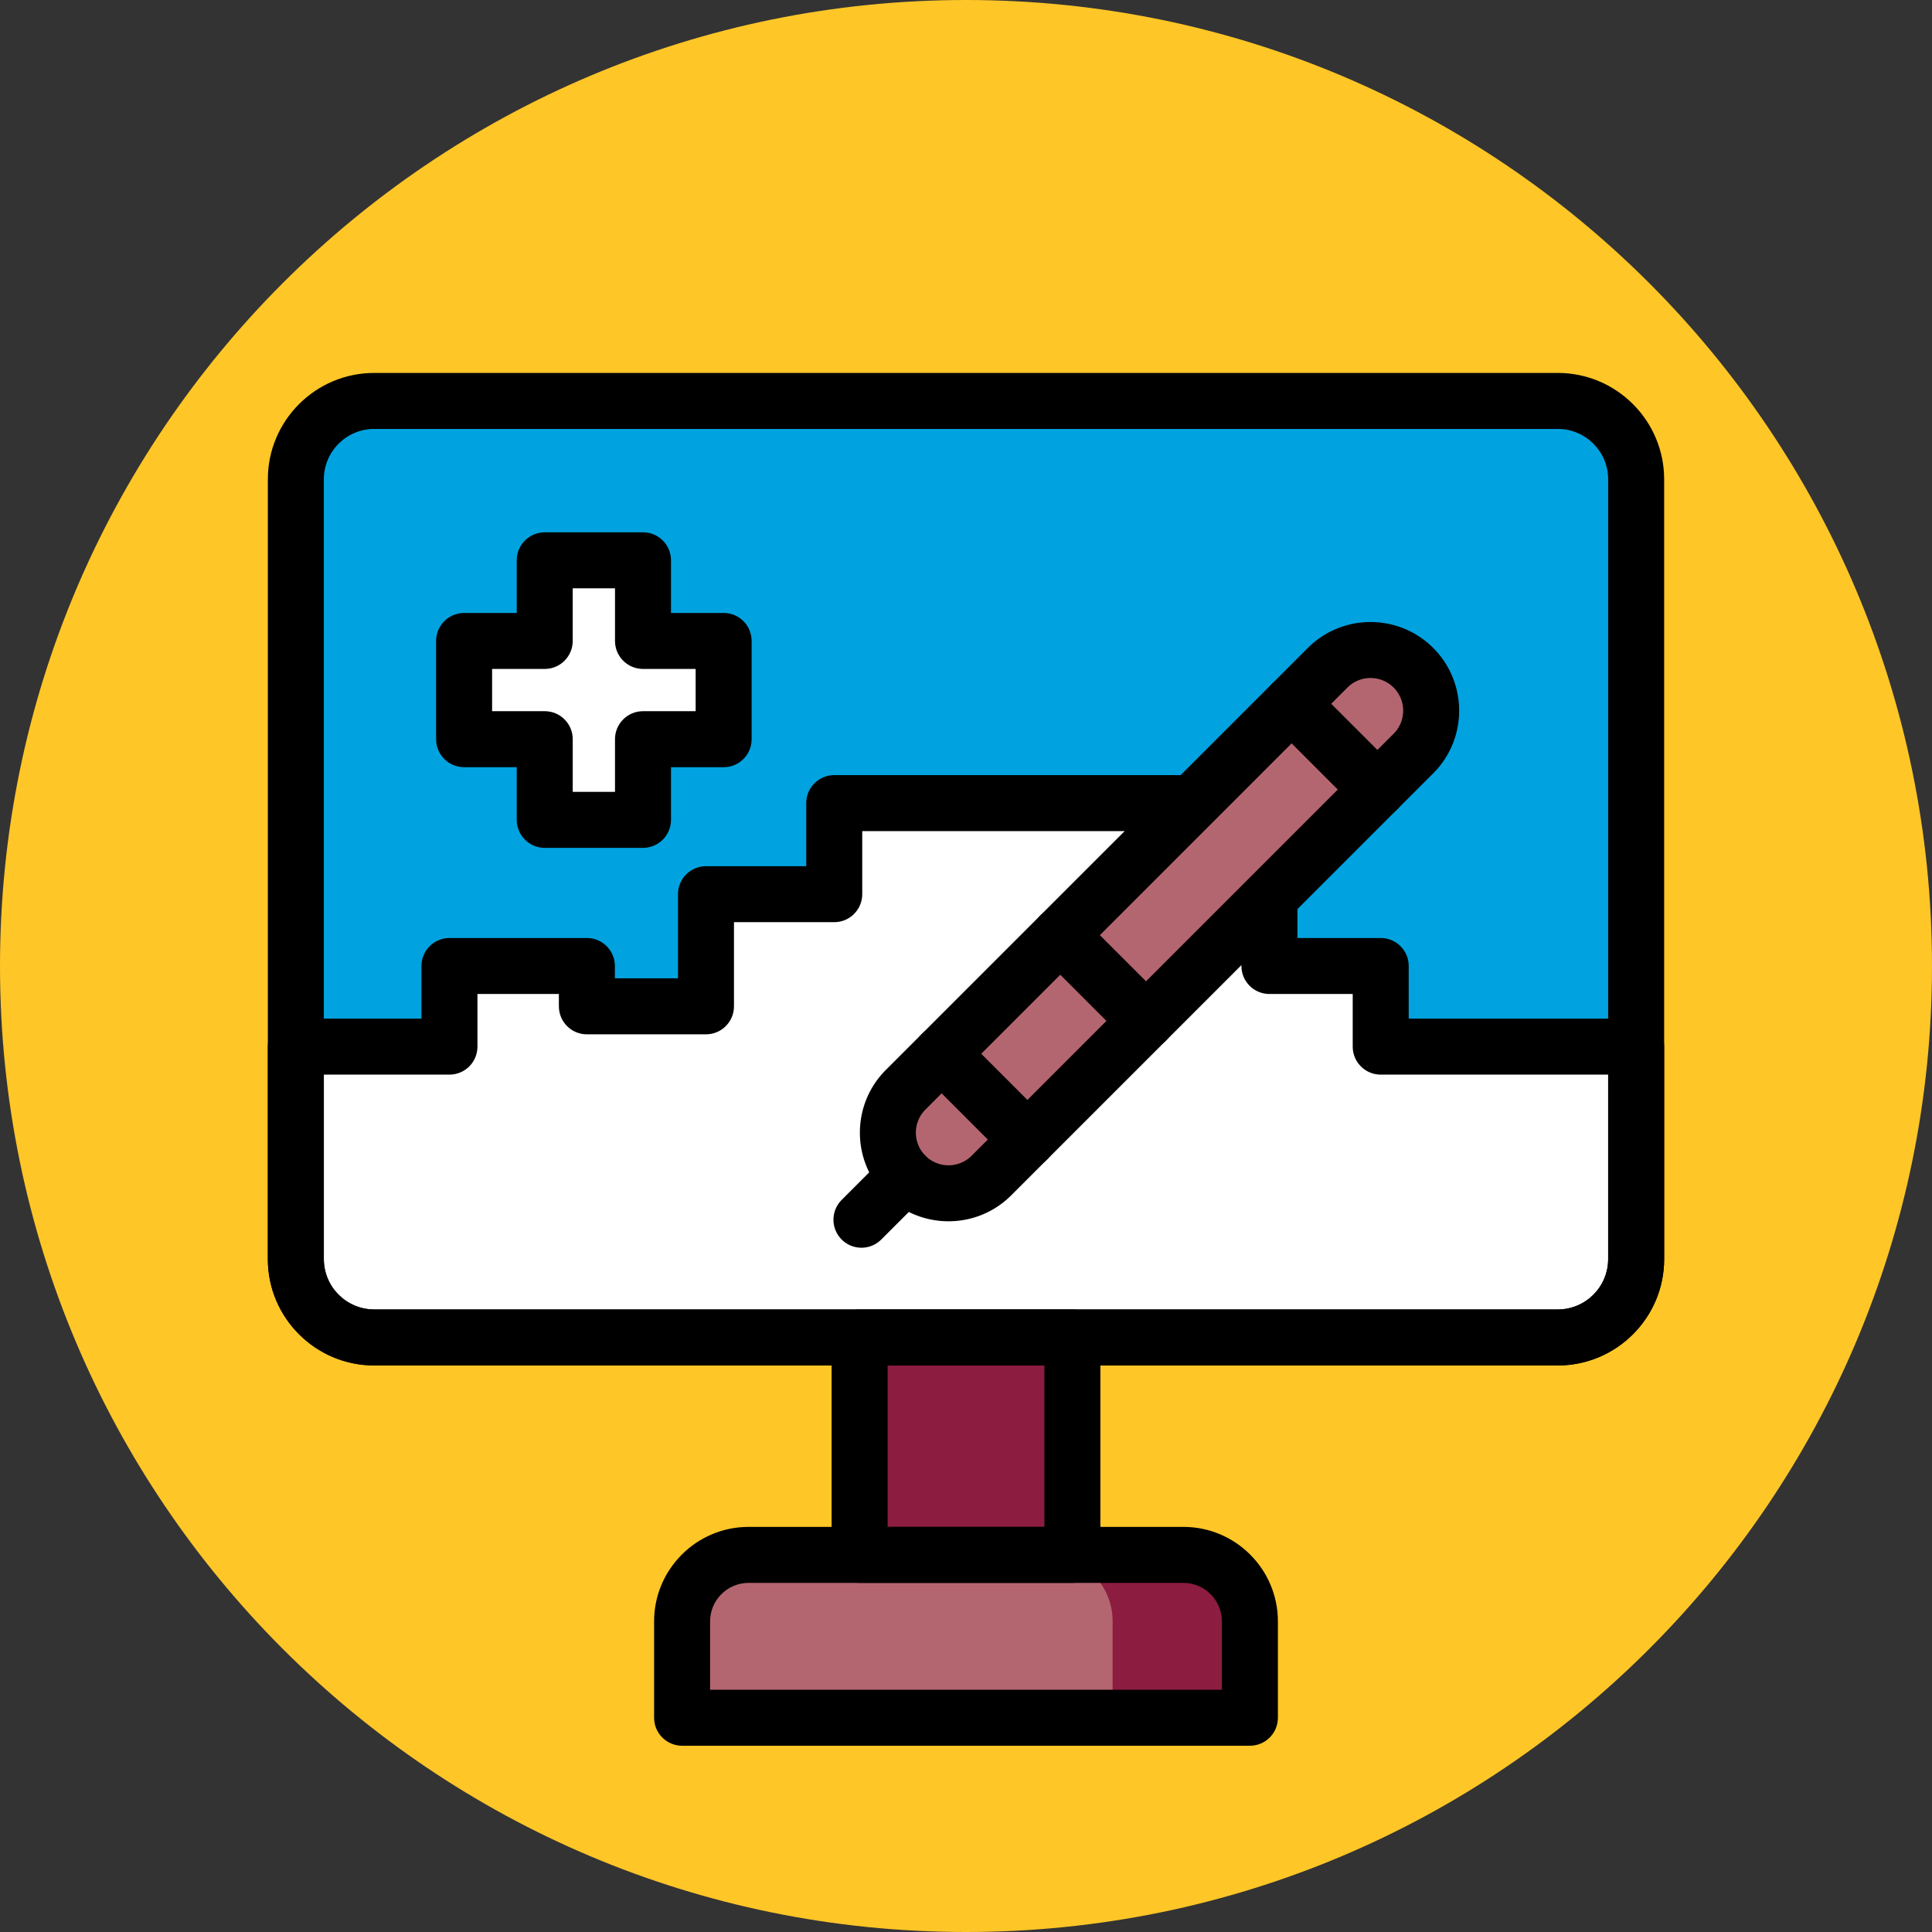 <svg xmlns="http://www.w3.org/2000/svg" version="1.1" xmlns:xlink="http://www.w3.org/1999/xlink" width="512" height="512" x="0" y="0" viewBox="0 0 414 414" style="enable-background:new 0 0 512 512" xml:space="preserve" class=""><rect x="0" y="0" width="414" height="414" fill="#333333" stroke="none"/><g><path fill="#ffc627" d="M414 207c0 114.324-92.676 207-207 207S0 321.324 0 207 92.676 0 207 0s207 92.676 207 207zm0 0" opacity="1" data-original="#f0c48a" class=""></path><path fill="#00a3e0" d="M333.813 286.598H80.188c-9.278 0-16.793-7.52-16.793-16.793V102.707c0-9.273 7.515-16.789 16.792-16.789h253.625c9.278 0 16.793 7.52 16.793 16.789v167.098c0 9.273-7.515 16.793-16.793 16.793zm0 0" opacity="1" data-original="#7babf1" class=""></path><path fill="#ffffff" d="M80.188 286.598h253.625c9.277 0 16.792-7.52 16.792-16.793v-45.528h-54.738V207H272.02v-34.906h-93.254v19.511H151.28v24.032h-25.52V207H96.313v17.277H63.395v45.528c0 9.273 7.515 16.793 16.792 16.793zm0 0" opacity="1" data-original="#a4cff2" class=""></path><path fill="#b46670" d="M267.836 368.086H146.164v-20.649c0-7.867 6.379-14.242 14.246-14.242h93.18c7.867 0 14.242 6.375 14.242 14.243v20.648zm0 0" opacity="1" data-original="#fd919e" class=""></path><path fill="#8c1d40" d="M184.203 286.598h45.594v46.597h-45.594zM253.59 333.195h-29.414c7.867 0 14.242 6.375 14.242 14.243v20.648h29.414v-20.649c.004-7.867-6.375-14.242-14.242-14.242zm0 0" opacity="1" data-original="#e8677d" class=""></path><path fill="#000000" d="M229.797 339.195h-45.594c-3.316 0-6-2.687-6-6v-46.597c0-3.317 2.684-6 6-6h45.594c3.316 0 6 2.683 6 6v46.597c0 3.313-2.684 6-6 6zm-39.594-12h33.594v-34.597h-33.594zm0 0" opacity="1" data-original="#4c4372" class=""></path><path fill="#000000" d="M267.836 374.086H146.164c-3.312 0-6-2.688-6-6v-20.649c0-11.164 9.082-20.246 20.246-20.246h93.18c11.164 0 20.246 9.082 20.246 20.247v20.648c0 3.312-2.688 6-6 6zm-115.672-12h109.672v-14.649c0-4.546-3.703-8.246-8.246-8.246h-93.18c-4.547 0-8.246 3.7-8.246 8.247zM333.813 292.598H80.188c-12.57 0-22.793-10.227-22.793-22.793v-45.528c0-3.312 2.683-6 6-6h26.917V207c0-3.313 2.684-6 6-6h29.45c3.312 0 6 2.688 6 6v2.64h13.52v-18.03c0-3.317 2.687-6 6-6h21.484v-13.516c0-3.317 2.687-6 6-6h93.254c3.312 0 6 2.683 6 6V201h17.847c3.313 0 6 2.688 6 6v11.277h48.738c3.317 0 6 2.688 6 6v45.528c0 12.566-10.222 22.793-22.792 22.793zm-264.418-62.32v39.527c0 5.949 4.84 10.793 10.792 10.793h253.625c5.954 0 10.793-4.84 10.793-10.793v-39.528h-48.738c-3.316 0-6-2.683-6-6V213H272.02c-3.317 0-6-2.688-6-6v-28.906h-81.254v13.515c0 3.313-2.688 6-6 6H157.28v18.032c0 3.312-2.683 6-6 6h-25.52c-3.316 0-6-2.688-6-6V213h-17.449v11.277c0 3.317-2.687 6-6 6zm0 0" opacity="1" data-original="#4c4372" class=""></path><path fill="#000000" d="M333.813 292.598H80.188c-12.57 0-22.793-10.227-22.793-22.793V102.707c0-12.566 10.222-22.793 22.792-22.793h253.625c12.57 0 22.793 10.227 22.793 22.793v167.098c0 12.566-10.222 22.793-22.793 22.793zM80.188 91.914c-5.954 0-10.793 4.844-10.793 10.793v167.098c0 5.953 4.84 10.793 10.793 10.793h253.625c5.953 0 10.792-4.84 10.792-10.793V102.707c0-5.95-4.84-10.793-10.793-10.793zm0 0" opacity="1" data-original="#4c4372" class=""></path><path fill="#ffffff" d="M155.066 137.348h-17.28v-17.282h-21.06v17.282H99.45v21.054h17.278v17.282h21.058v-17.282h17.281zm0 0" opacity="1" data-original="#a4cff2" class=""></path><path fill="#000000" d="M137.785 181.684h-21.058c-3.313 0-6-2.688-6-6v-11.286H99.449c-3.316 0-6-2.683-6-6v-21.05c0-3.317 2.684-6 6-6h11.278v-11.282c0-3.312 2.687-6 6-6h21.058c3.313 0 6 2.688 6 6v11.282h11.281c3.313 0 6 2.683 6 6v21.054c0 3.313-2.687 6-6 6h-11.28v11.282c0 3.312-2.688 6-6 6zm-15.058-12h9.058v-11.286c0-3.312 2.684-6 6-6h11.281v-9.054h-11.28c-3.317 0-6-2.688-6-6v-11.281h-9.06v11.28c0 3.313-2.683 6-6 6H105.45v9.055h11.278c3.316 0 6 2.688 6 6zm0 0" opacity="1" data-original="#4c4372" class=""></path><path fill="#b46670" d="M194.063 251.902c-5.079-5.074-5.079-13.304 0-18.379l90.43-90.43c5.073-5.077 13.304-5.077 18.382 0 5.074 5.075 5.074 13.305 0 18.38l-90.43 90.43c-5.078 5.077-13.308 5.077-18.382 0zm0 0" opacity="1" data-original="#fd919e" class=""></path><g fill="#4c4372"><path d="M203.254 261.703c-4.867 0-9.73-1.851-13.434-5.558-7.41-7.407-7.41-19.458 0-26.868l90.43-90.43c7.406-7.406 19.46-7.406 26.867 0 7.41 7.41 7.41 19.462 0 26.868l-90.43 90.43c-3.703 3.707-8.566 5.558-13.433 5.558zm90.43-116.414a6.97 6.97 0 0 0-4.95 2.047l-90.43 90.43a7 7 0 0 0 0 9.894 7.005 7.005 0 0 0 9.9 0l90.429-90.43c2.726-2.726 2.726-7.167 0-9.894a6.963 6.963 0 0 0-4.95-2.047zm0 0" fill="#000000" opacity="1" data-original="#4c4372" class=""></path><path d="M184.602 267.367a5.967 5.967 0 0 1-4.243-1.758 5.998 5.998 0 0 1 0-8.484l9.461-9.46c2.34-2.345 6.14-2.345 8.485 0s2.343 6.14 0 8.483l-9.461 9.461a5.987 5.987 0 0 1-4.242 1.758zM295.156 175.191a5.98 5.98 0 0 1-4.242-1.757l-18.379-18.383a5.998 5.998 0 0 1 0-8.485 5.998 5.998 0 0 1 8.485 0l18.378 18.383a5.998 5.998 0 0 1 0 8.485 5.967 5.967 0 0 1-4.242 1.757zM220.16 250.188a5.98 5.98 0 0 1-4.242-1.758l-18.383-18.383a6.01 6.01 0 0 1 0-8.488 6.01 6.01 0 0 1 8.488 0l18.38 18.382a6.003 6.003 0 0 1 0 8.489 5.967 5.967 0 0 1-4.243 1.757zM245.578 224.77a5.965 5.965 0 0 1-4.238-1.758l-18.383-18.383a5.998 5.998 0 0 1 0-8.484 5.998 5.998 0 0 1 8.484 0l18.38 18.382a5.998 5.998 0 0 1 0 8.485 5.98 5.98 0 0 1-4.243 1.758zm0 0" fill="#000000" opacity="1" data-original="#4c4372" class=""></path></g></g></svg>
